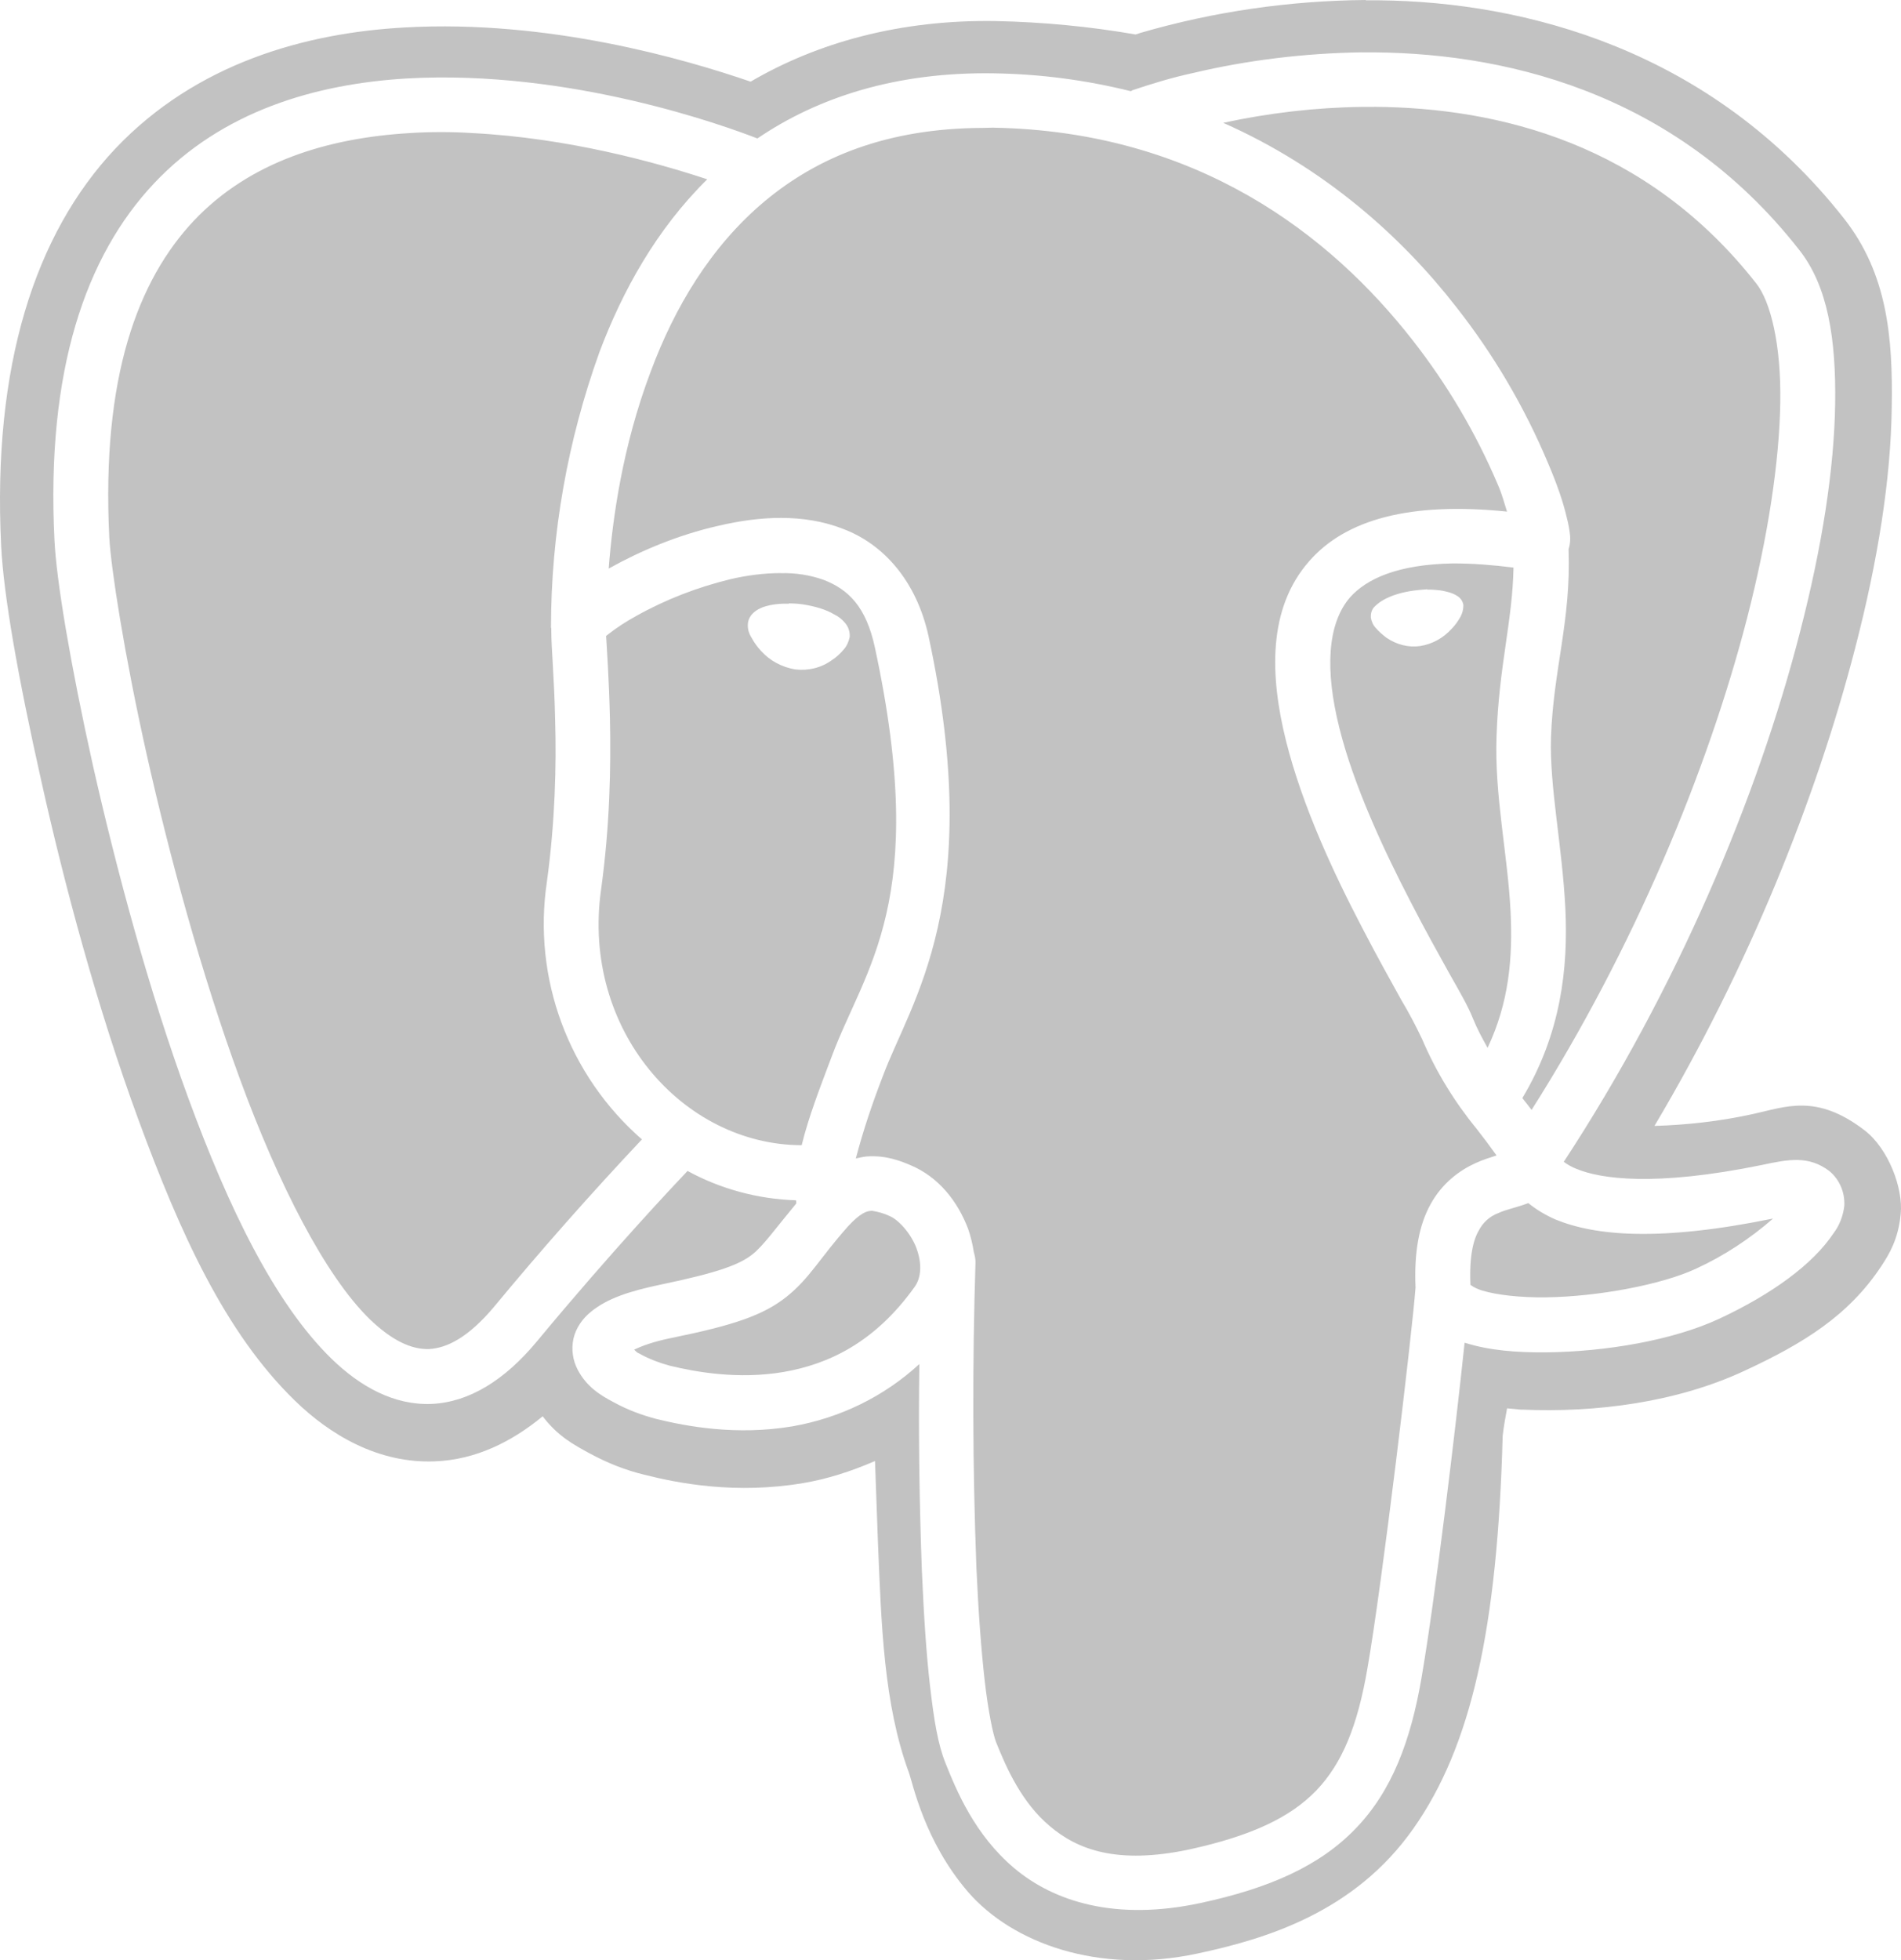<svg viewBox="0 0 97 100" fill="none" xmlns="http://www.w3.org/2000/svg">
<path d="M69.689 0C65.799 0.034 61.944 0.588 58.201 1.675L57.942 1.759C55.596 1.35 53.206 1.125 50.831 1.075C45.917 0.991 41.699 2.178 38.3 4.166C34.947 3.013 27.999 0.991 20.676 1.4C15.586 1.675 10.019 3.222 5.883 7.585C1.784 11.932 -0.394 18.67 0.059 27.852C0.187 30.374 0.906 34.49 2.108 39.843C3.296 45.184 4.973 51.434 7.073 57.147C9.172 62.844 11.463 67.97 15.046 71.451C16.833 73.192 19.308 74.677 22.219 74.548C24.256 74.464 26.093 73.57 27.69 72.251C28.468 73.276 29.302 73.714 30.049 74.123C31.011 74.645 31.92 75.001 32.882 75.233C34.607 75.67 37.553 76.242 41.002 75.655C42.174 75.458 43.411 75.07 44.648 74.533C44.698 75.898 44.748 77.249 44.795 78.617C44.973 82.93 45.092 86.918 46.373 90.418C46.585 90.99 47.157 93.918 49.4 96.522C51.662 99.125 56.052 100.737 61.082 99.662C64.615 98.912 69.121 97.547 72.117 93.284C75.079 89.084 76.413 83.046 76.675 73.245C76.737 72.708 76.822 72.27 76.9 71.845L77.6 71.911H77.684C81.458 72.073 85.56 71.536 88.994 69.939C92.018 68.539 94.315 67.123 95.989 64.601C96.398 63.979 96.867 63.216 96.986 61.913C97.114 60.629 96.364 58.591 95.127 57.651C92.656 55.763 91.094 56.478 89.416 56.838C87.775 57.197 86.095 57.388 84.42 57.438C89.235 49.334 92.684 40.709 94.655 33.086C95.827 28.577 96.48 24.427 96.527 20.798C96.592 17.17 96.286 13.963 94.118 11.182C87.316 2.506 77.762 0.094 70.377 0.016C70.148 0.016 69.924 0.016 69.692 0.016L69.689 0ZM69.492 2.672C76.475 2.606 85.404 4.56 91.815 12.76C93.265 14.601 93.69 17.285 93.64 20.608C93.59 23.93 92.974 27.883 91.85 32.23C89.688 40.665 85.567 50.459 79.793 59.269C79.99 59.416 80.215 59.544 80.443 59.629C81.646 60.132 84.395 60.554 89.894 59.432C91.278 59.135 92.29 58.944 93.346 59.741C93.868 60.179 94.143 60.832 94.108 61.516C94.046 62.02 93.868 62.507 93.555 62.916C92.496 64.507 90.403 66.026 87.716 67.279C85.342 68.382 81.921 68.954 78.915 68.989C77.387 69.004 75.988 68.889 74.794 68.514L74.732 68.501C74.272 72.911 73.22 81.636 72.532 85.605C71.982 88.809 71.02 91.368 69.183 93.271C67.343 95.193 64.756 96.331 61.257 97.081C56.93 98.009 53.787 97.015 51.756 95.306C49.725 93.596 48.794 91.318 48.241 89.934C47.854 88.974 47.657 87.737 47.463 86.074C47.266 84.415 47.138 82.396 47.038 80.102C46.91 76.602 46.86 73.101 46.91 69.586C45.108 71.248 42.861 72.336 40.449 72.761C37.572 73.248 35.016 72.761 33.489 72.386C32.739 72.189 32.005 71.914 31.323 71.539C30.608 71.164 29.939 70.742 29.486 69.892C29.224 69.404 29.146 68.839 29.258 68.301C29.386 67.748 29.711 67.276 30.155 66.917C30.983 66.245 32.076 65.876 33.717 65.532C36.713 64.91 37.769 64.492 38.403 63.982C38.94 63.56 39.562 62.682 40.63 61.394C40.63 61.348 40.63 61.282 40.615 61.232C38.681 61.169 36.791 60.666 35.082 59.735C34.466 60.385 31.258 63.773 27.371 68.46C25.744 70.411 23.938 71.536 22.019 71.62C20.117 71.698 18.386 70.742 16.924 69.323C13.996 66.473 11.65 61.573 9.616 56.038C7.582 50.503 5.939 44.337 4.752 39.096C3.58 33.837 2.88 29.605 2.78 27.57C2.343 18.895 4.377 13.054 7.857 9.357C11.338 5.66 16.108 4.278 20.763 4.003C29.111 3.531 37.05 6.444 38.647 7.063C41.736 4.963 45.723 3.663 50.703 3.741C53.065 3.775 55.405 4.082 57.702 4.653L57.786 4.603C58.795 4.263 59.82 3.953 60.86 3.728C63.694 3.056 66.587 2.716 69.483 2.669L69.492 2.672ZM70.127 5.453H69.511C67.137 5.482 64.74 5.763 62.416 6.266C67.605 8.563 71.526 12.091 74.291 15.642C76.213 18.082 77.79 20.767 78.993 23.633C79.468 24.742 79.777 25.667 79.94 26.383C80.037 26.742 80.087 27.049 80.118 27.358C80.118 27.52 80.134 27.686 80.052 27.961C80.052 27.977 80.037 28.011 80.037 28.027C80.171 31.674 79.259 34.143 79.14 37.627C79.062 40.153 79.712 43.115 79.874 46.353C80.021 49.394 79.649 52.731 77.678 56.019C77.84 56.216 77.987 56.41 78.15 56.622C83.374 48.384 87.148 39.287 89.15 31.521C90.225 27.336 90.79 23.545 90.84 20.554C90.89 17.557 90.337 15.376 89.619 14.466C84.02 7.319 76.456 5.494 70.124 5.45L70.127 5.453ZM50.16 6.525C45.248 6.541 41.715 8.025 39.034 10.254C36.263 12.566 34.41 15.707 33.207 18.945C31.758 22.77 31.255 26.48 31.058 29.005L31.123 28.971C32.607 28.142 34.557 27.295 36.657 26.823C38.74 26.333 41.002 26.186 43.033 26.986C45.086 27.764 46.76 29.636 47.379 32.452C50.313 46.028 46.47 51.075 45.054 54.882C44.517 56.266 44.045 57.666 43.67 59.097C43.849 59.063 44.03 59.013 44.208 58.997C45.217 58.919 45.995 59.244 46.454 59.438C47.888 60.038 48.863 61.276 49.4 62.691C49.528 63.066 49.625 63.454 49.691 63.879C49.741 64.041 49.775 64.22 49.775 64.401C49.613 69.592 49.625 74.786 49.822 79.977C49.922 82.224 50.069 84.193 50.247 85.755C50.425 87.302 50.669 88.49 50.834 88.896C51.369 90.231 52.15 91.971 53.568 93.159C54.968 94.35 56.983 95.131 60.679 94.35C63.881 93.65 65.853 92.703 67.168 91.337C68.49 89.953 69.267 88.049 69.77 85.136C70.536 80.758 72.048 68.061 72.229 65.685C72.151 63.876 72.407 62.495 72.995 61.435C73.579 60.36 74.491 59.694 75.291 59.335C75.678 59.157 76.053 59.044 76.363 58.944C76.038 58.491 75.697 58.035 75.353 57.594C74.216 56.21 73.27 54.666 72.57 53.022C72.245 52.334 71.886 51.65 71.495 51C70.945 50.009 70.245 48.753 69.511 47.337C68.046 44.537 66.453 41.121 65.621 37.799C64.793 34.477 64.681 31.046 66.796 28.636C68.668 26.486 71.97 25.595 76.897 26.099C76.75 25.658 76.672 25.283 76.425 24.714C75.303 22.076 73.838 19.601 72.079 17.354C67.896 12.001 61.11 6.691 50.65 6.513L50.16 6.525ZM22.5 6.738C21.979 6.738 21.441 6.754 20.923 6.788C16.708 7.035 12.737 8.251 9.888 11.263C7.042 14.291 5.173 19.223 5.576 27.411C5.661 28.974 6.326 33.302 7.479 38.462C8.638 43.625 10.278 49.697 12.25 55.066C14.215 60.419 16.596 65.091 18.873 67.304C20.011 68.395 21.001 68.851 21.898 68.82C22.794 68.77 23.884 68.248 25.219 66.654C27.643 63.726 30.152 60.891 32.754 58.126C29.008 54.853 27.171 49.909 27.905 44.99C28.327 41.915 28.393 39.031 28.327 36.752C28.28 34.54 28.13 33.077 28.13 32.149C28.13 32.114 28.13 32.099 28.13 32.065V32.049L28.115 32.021C28.115 27.217 28.965 22.467 30.589 17.957C31.761 14.845 33.489 11.707 36.088 9.147C33.535 8.301 28.993 7.035 24.081 6.788C23.56 6.754 23.019 6.738 22.5 6.738ZM74.144 28.742C71.317 28.792 69.736 29.527 68.892 30.468C67.718 31.821 67.605 34.196 68.34 37.127C69.067 40.056 70.586 43.328 72.001 46.05C72.701 47.415 73.385 48.637 73.935 49.628C74.507 50.638 74.913 51.338 75.157 51.956C75.385 52.51 75.647 52.997 75.906 53.453C76.997 51.141 77.194 48.878 77.078 46.503C76.931 43.575 76.25 40.578 76.363 37.552C76.478 34.002 77.178 31.689 77.228 28.955C76.216 28.827 75.175 28.742 74.151 28.742H74.144ZM39.846 29.236C38.984 29.236 38.122 29.349 37.275 29.546C35.597 29.955 33.988 30.571 32.473 31.418C31.97 31.693 31.483 32.005 31.027 32.364L30.927 32.443C30.961 33.065 31.073 34.527 31.123 36.709C31.173 39.084 31.123 42.109 30.67 45.384C29.661 52.513 34.835 58.407 40.906 58.422C41.265 56.957 41.846 55.472 42.433 53.913C44.123 49.353 47.444 46.034 44.645 33.046C44.192 30.93 43.28 30.067 42.024 29.58C41.324 29.333 40.596 29.221 39.846 29.239V29.236ZM72.829 30.08H73.041C73.301 30.096 73.563 30.114 73.788 30.177C74.001 30.227 74.198 30.293 74.36 30.405C74.522 30.502 74.635 30.664 74.669 30.858V30.892C74.669 31.089 74.619 31.283 74.522 31.465C74.394 31.689 74.248 31.902 74.069 32.08C73.644 32.552 73.073 32.864 72.457 32.958C71.854 33.043 71.254 32.88 70.748 32.536C70.552 32.386 70.358 32.224 70.211 32.046C70.064 31.899 69.983 31.705 69.948 31.508C69.936 31.318 69.983 31.121 70.111 30.974C70.261 30.824 70.423 30.696 70.602 30.599C71.004 30.371 71.542 30.208 72.164 30.124C72.389 30.096 72.617 30.077 72.829 30.061V30.08ZM40.249 30.78C40.462 30.78 40.709 30.796 40.937 30.827C41.587 30.927 42.139 31.089 42.577 31.349C42.789 31.449 42.986 31.611 43.13 31.79C43.292 31.986 43.37 32.227 43.358 32.489C43.308 32.73 43.208 32.961 43.046 33.14C42.867 33.352 42.674 33.53 42.446 33.677C41.908 34.068 41.243 34.23 40.574 34.149C39.903 34.036 39.287 33.712 38.834 33.208C38.637 32.996 38.475 32.768 38.344 32.524C38.197 32.296 38.134 32.036 38.166 31.774C38.231 31.336 38.606 31.089 38.965 30.961C39.375 30.827 39.812 30.783 40.249 30.799V30.78ZM77.987 61.379H77.972C77.372 61.607 76.869 61.691 76.444 61.888C76.007 62.051 75.66 62.376 75.454 62.779C75.175 63.254 74.966 64.101 75.029 65.545C75.207 65.679 75.419 65.773 75.65 65.842C76.35 66.054 77.553 66.201 78.887 66.182C81.54 66.148 84.811 65.532 86.551 64.716C87.966 64.067 89.3 63.188 90.472 62.163C84.664 63.351 81.396 63.041 79.374 62.213C78.887 62.001 78.412 61.723 77.987 61.379ZM44.533 61.77H44.448C44.223 61.785 43.911 61.87 43.277 62.554C41.827 64.179 41.324 65.204 40.137 66.151C38.934 67.11 37.388 67.617 34.279 68.251C33.304 68.448 32.732 68.673 32.358 68.851C32.47 68.951 32.47 68.986 32.648 69.064C33.107 69.326 33.688 69.539 34.163 69.667C35.497 69.992 37.675 70.382 39.971 69.992C42.249 69.601 44.623 68.507 46.66 65.663C47.02 65.176 47.048 64.442 46.757 63.66C46.467 62.898 45.829 62.213 45.392 62.035C45.114 61.901 44.82 61.823 44.53 61.773L44.533 61.77Z" fill="#C2C2C2"/>
</svg>
